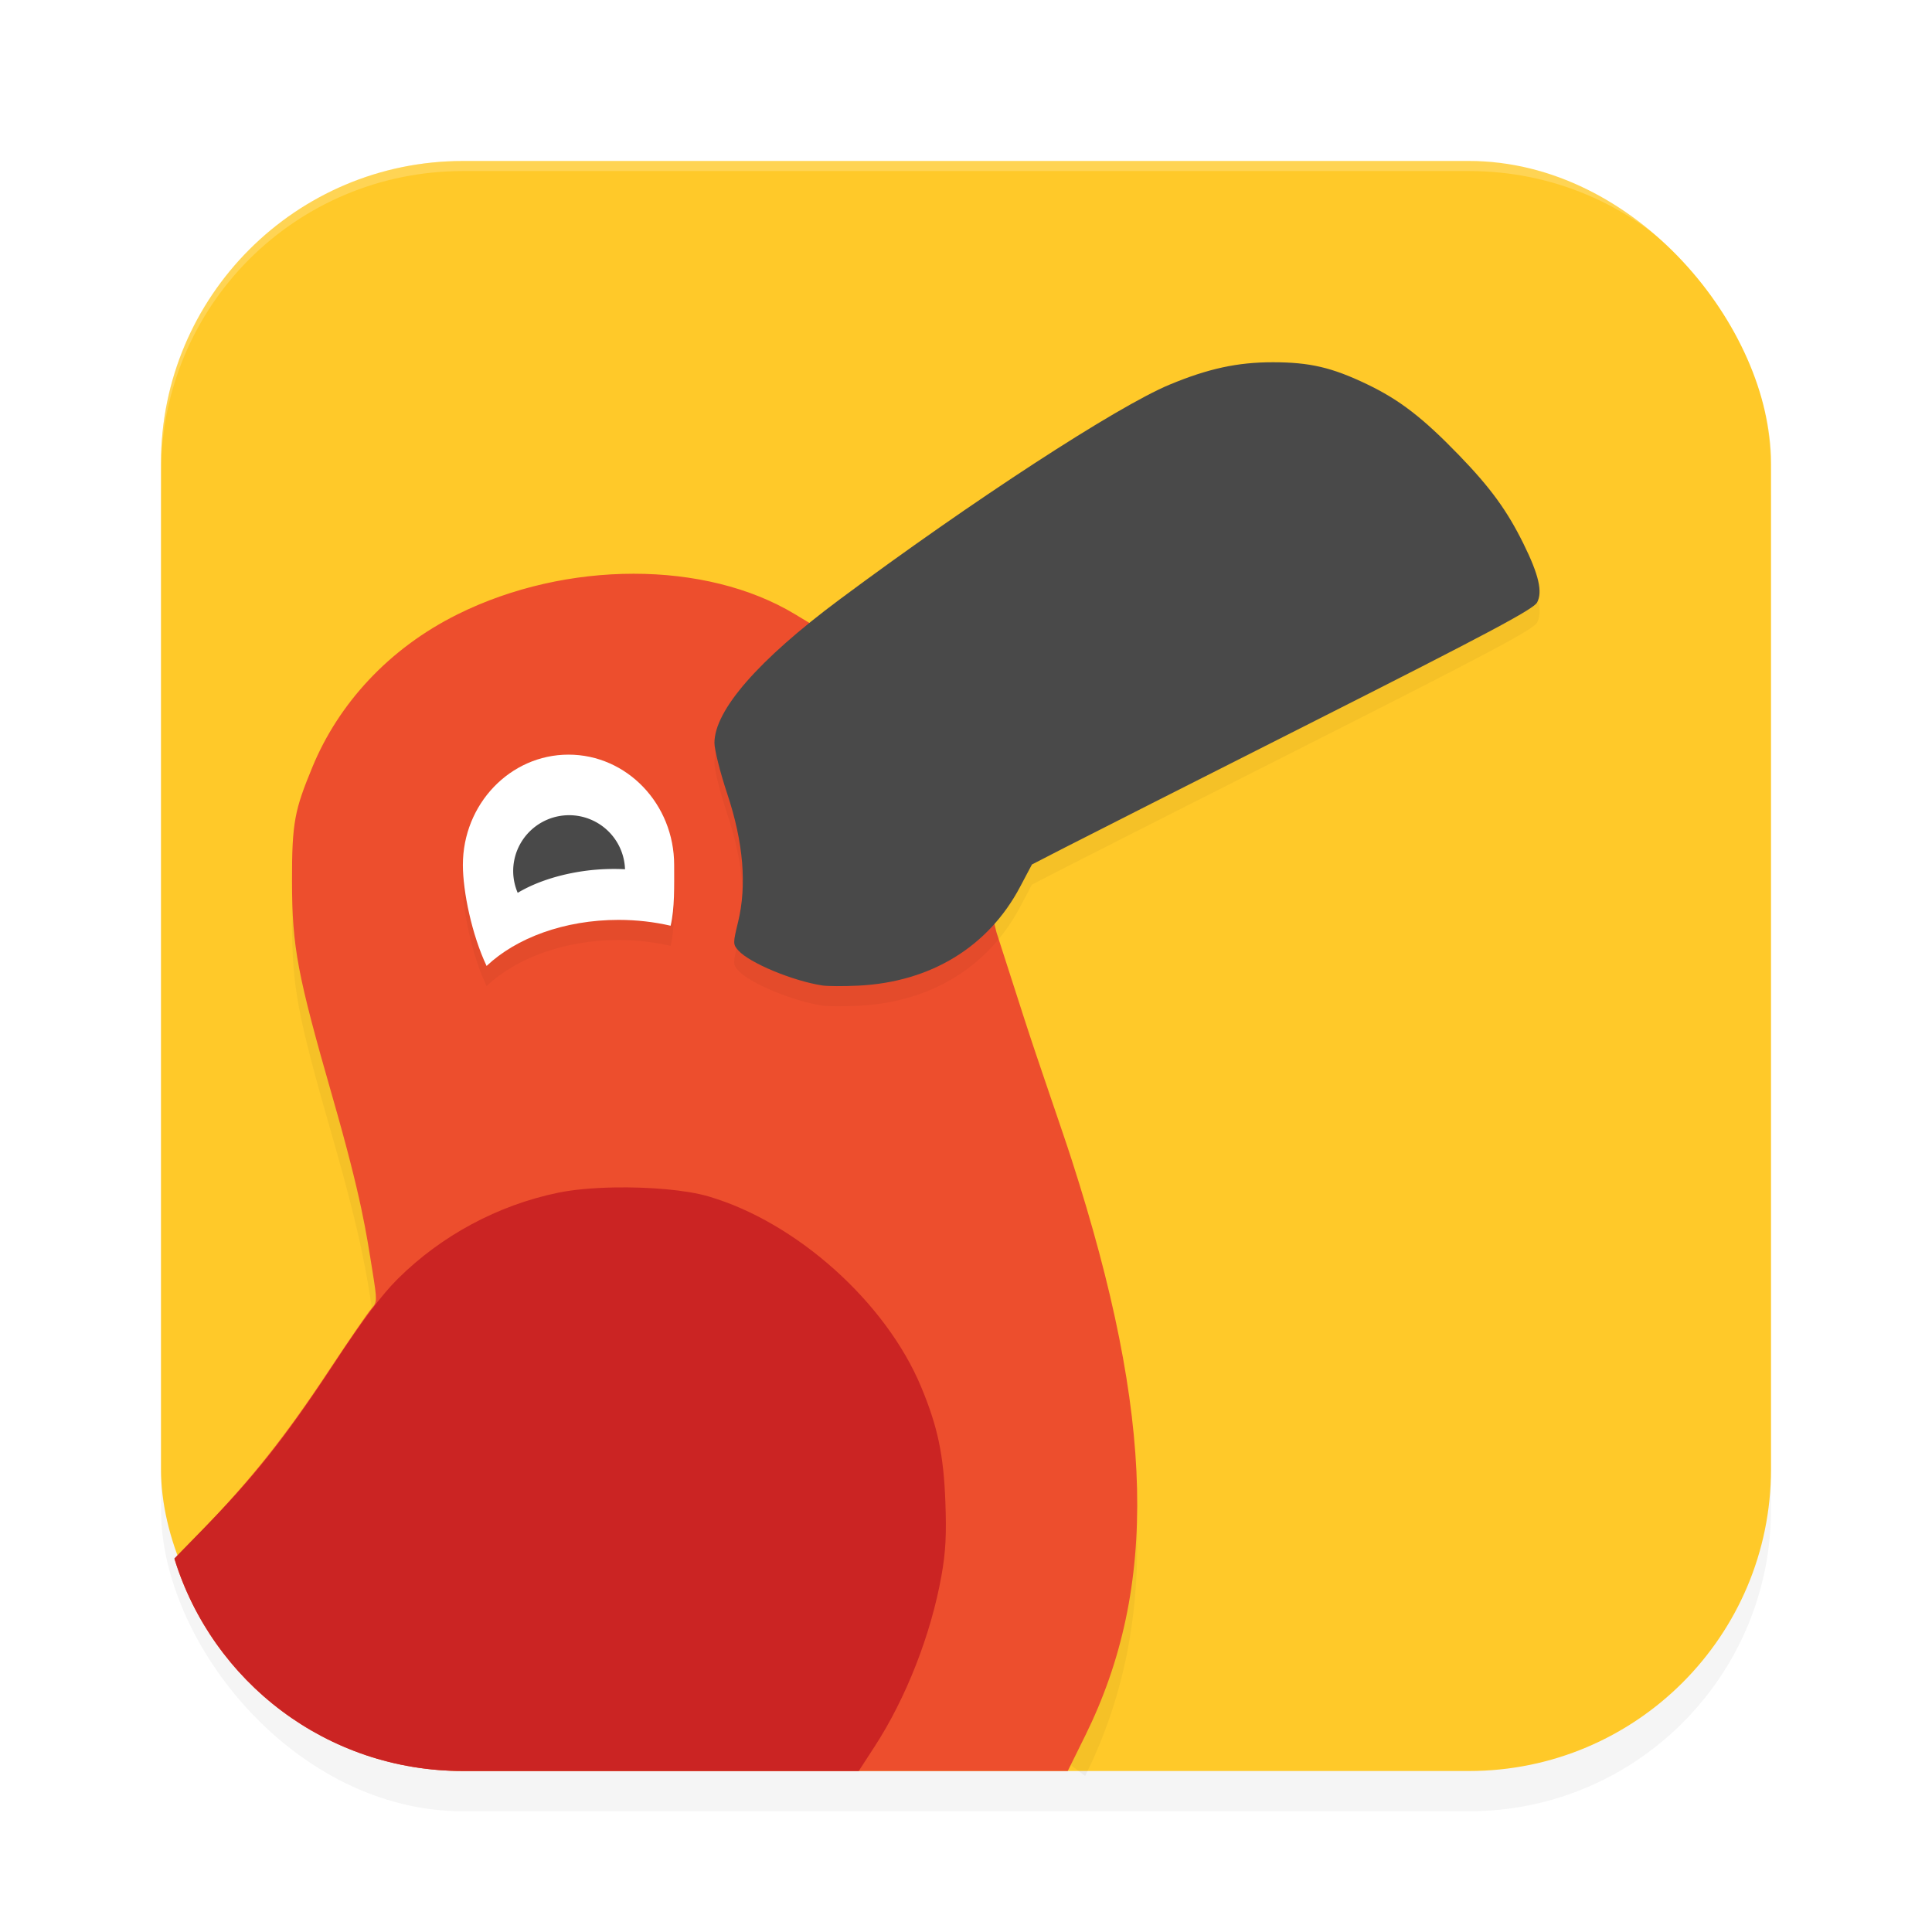 <?xml version="1.0" encoding="UTF-8" standalone="no"?>
<svg
   width="192"
   height="192"
   version="1"
   id="svg12"
   sodipodi:docname="apps_cambly.svg"
   inkscape:version="1.1.1 (1:1.1+202109281949+c3084ef5ed)"
   xmlns:inkscape="http://www.inkscape.org/namespaces/inkscape"
   xmlns:sodipodi="http://sodipodi.sourceforge.net/DTD/sodipodi-0.dtd"
   xmlns="http://www.w3.org/2000/svg"
   xmlns:svg="http://www.w3.org/2000/svg"
   xmlns:rdf="http://www.w3.org/1999/02/22-rdf-syntax-ns#"
   xmlns:cc="http://creativecommons.org/ns#"
   xmlns:dc="http://purl.org/dc/elements/1.1/">
  <defs
     id="defs16">
    <filter
       inkscape:collect="always"
       style="color-interpolation-filters:sRGB"
       id="filter955"
       x="-0.048"
       width="1.096"
       y="-0.048"
       height="1.096">
      <feGaussianBlur
         inkscape:collect="always"
         stdDeviation="3.2"
         id="feGaussianBlur957" />
    </filter>
    <filter
       inkscape:collect="always"
       style="color-interpolation-filters:sRGB"
       id="filter10309"
       x="-0.059"
       y="-0.102"
       width="1.118"
       height="1.204">
      <feGaussianBlur
         inkscape:collect="always"
         stdDeviation="2.641"
         id="feGaussianBlur10311" />
    </filter>
    <filter
       inkscape:collect="always"
       style="color-interpolation-filters:sRGB"
       id="filter10564"
       x="-0.082"
       y="-0.072"
       width="1.164"
       height="1.144">
      <feGaussianBlur
         inkscape:collect="always"
         stdDeviation="3.855"
         id="feGaussianBlur10566" />
    </filter>
  </defs>
  <sodipodi:namedview
     pagecolor="#ffffff"
     bordercolor="#666666"
     borderopacity="1"
     objecttolerance="10"
     gridtolerance="10"
     guidetolerance="10"
     inkscape:pageopacity="0"
     inkscape:pageshadow="2"
     inkscape:window-width="1920"
     inkscape:window-height="1022"
     id="namedview14"
     showgrid="false"
     inkscape:zoom="1"
     inkscape:cx="94"
     inkscape:cy="66"
     inkscape:window-x="0"
     inkscape:window-y="34"
     inkscape:window-maximized="1"
     inkscape:current-layer="svg12"
     showguides="false"
     inkscape:document-rotation="0"
     inkscape:pagecheckerboard="0"
     inkscape:snap-bbox="true"
     inkscape:snap-bbox-midpoints="true"
     inkscape:snap-global="true">
    <inkscape:grid
       type="xygrid"
       id="grid852" />
  </sodipodi:namedview>
  <rect
     style="opacity:0.2;fill:#000000;fill-opacity:1;stroke-width:4;filter:url(#filter955)"
     width="160"
     height="160"
     x="16"
     y="20"
     rx="30"
     ry="30"
     id="rect953" />
  <rect
     style="fill:#ffc929;fill-opacity:1;stroke-width:4"
     width="160"
     height="160"
     x="16"
     y="16"
     rx="30"
     ry="30"
     id="rect4" />
  <path
     id="path10526"
     style="opacity:0.2;fill:#000000;stroke-width:0.311;filter:url(#filter10564)"
     d="m 121.309,48.346 c -3.792,-0.068 -7.002,2.156 -14.125,6.424 -6.07,3.637 -13.606,19.931 -21.834,14.395 l -4.266,-2.871 -2.092,-1.26 c -8.884,-5.358 -22.691,-5.355 -33.504,0.01 -6.872,3.409 -11.859,8.921 -14.441,15.184 -1.749,4.242 -2.041,5.451 -2.027,11.369 0.015,6.546 0.513,9.189 4.039,21.475 2.897,10.093 3.344,13.45 3.957,17.258 0.475,2.951 0.472,3.086 -0.1,3.721 -0.326,0.362 -2.217,3.111 -4.199,6.107 -4.415,6.672 -7.706,10.811 -12.809,16.107 l 9.053,2.654 c 3.784,12.233 9.192,0.166 22.274,3.533 l 15.784,4.063 28.568,0.625 12.257,9.36 c 7.293,-14.758 6.9,-31.65 -1.326,-57.199 -1.02,-3.167 -3.276,-9.559 -4.771,-14.205 l -2.719,-8.447 -0.801,-3.207 c -0.214,-0.858 -4.228,-7.283 -3.689,-8.337 l 2.217,-5.187 16.544,-8.405 c 10.063,-11.337 18.048,-9.508 18.433,-9.87 0.975,-0.916 0.899,-2.296 -0.287,-5.145 -2.949,-7.084 2.52,-3.797 -4.183,-6.613 -2.385,-1.002 -4.229,-1.506 -5.953,-1.537 z"
     sodipodi:nodetypes="sscccsssssscccscccsccccccssss" />
  <path
     id="path1076"
     style="fill:#ed4e2d;stroke-width:0.311"
     d="m 121.309,44.346 c -3.792,-0.068 -7.002,2.156 -14.125,6.424 -6.07,3.637 -13.606,19.931 -21.834,14.395 l -4.266,-2.871 -2.092,-1.26 c -8.884,-5.358 -22.691,-5.355 -33.504,0.01 -6.872,3.409 -11.859,8.921 -14.441,15.184 -1.749,4.242 -2.041,5.451 -2.027,11.369 0.015,6.546 0.513,9.189 4.039,21.475 2.897,10.093 3.344,13.45 3.957,17.258 0.475,2.951 0.472,3.086 -0.1,3.721 -0.326,0.362 -2.217,3.111 -4.199,6.107 -4.415,6.672 -7.706,10.811 -12.809,16.107 l -2.566,2.664 C 21.125,167.16 32.492,176 46,176 h 14.957 45.156 l 1.73,-3.502 c 7.293,-14.758 6.9,-31.65 -1.326,-57.199 -1.02,-3.167 -3.276,-9.559 -4.771,-14.205 l -2.719,-8.447 -0.801,-3.207 c -0.214,-0.858 -4.228,-7.283 -3.689,-8.337 l 2.217,-5.187 16.544,-8.405 c 10.063,-11.337 18.048,-9.508 18.433,-9.87 0.975,-0.916 0.899,-2.296 -0.287,-5.145 -2.949,-7.084 2.52,-3.797 -4.183,-6.613 -2.385,-1.002 -4.229,-1.506 -5.953,-1.537 z"
     sodipodi:nodetypes="sscccsssssscccscccsccccccssss" />
  <path
     style="fill:#ed4e2d;stroke-width:0.311"
     d="m 52.006,88.633 c -0.368,-0.368 -0.222,-3.516 0.212,-4.555 0.648,-1.551 2.433,-2.943 4.093,-3.192 2.969,-0.445 5.579,1.506 5.977,4.467 l 0.165,1.227 -1.616,-0.255 c -2.603,-0.412 -6.388,0.56 -8.13,2.086 -0.271,0.237 -0.586,0.338 -0.7,0.223 z"
     id="path7715" />
  <path
     id="path10268"
     style="opacity:0.2;fill:#000000;stroke-width:17.478;stroke-linecap:round;stroke-linejoin:round;filter:url(#filter10309)"
     d="m 126.492,38 c -3.502,-0.002 -6.43,0.632 -10.26,2.225 C 111.008,42.397 96.624,51.763 83.436,61.578 75.365,67.585 71,72.589 71,75.834 c 0,0.677 0.576,2.961 1.281,5.078 1.595,4.788 1.956,9.071 1.068,12.717 -0.515,2.118 -0.515,2.228 0.033,2.834 1.121,1.24 5.388,3.017 8.342,3.473 0.513,0.079 2.123,0.086 3.576,0.016 7.179,-0.348 12.912,-3.846 16.066,-9.801 l 1.188,-2.24 3.264,-1.68 c 1.795,-0.924 12.985,-6.591 24.867,-12.596 17.2,-8.692 21.698,-11.088 22.064,-11.754 0.571,-1.038 0.179,-2.749 -1.336,-5.82 -1.639,-3.322 -3.279,-5.576 -6.42,-8.824 -3.609,-3.731 -5.917,-5.509 -9.176,-7.068 -3.458,-1.654 -5.663,-2.166 -9.326,-2.168 z M 56.498,76.994 C 50.7,76.994 46,81.904 46,87.961 c 0,2.618 0.887,6.922 2.357,10.033 2.93,-2.771 7.71,-4.576 13.115,-4.576 1.81,0 3.549,0.207 5.174,0.58 0.412,-1.781 0.35,-3.883 0.35,-6.037 0,-6.057 -4.7,-10.967 -10.498,-10.967 z" />
  <path
     id="path8256"
     style="opacity:1;fill:#ffffff;stroke-width:17.478;stroke-linecap:round;stroke-linejoin:round"
     d="M 56.498,74.995 C 50.701,74.995 46,79.905 46,85.962 c 0,2.618 0.887,6.923 2.357,10.033 2.93,-2.771 7.711,-4.578 13.116,-4.578 1.81,0 3.548,0.207 5.173,0.581 0.412,-1.781 0.351,-3.882 0.351,-6.036 0,-6.057 -4.701,-10.967 -10.498,-10.967 z" />
  <path
     id="path1074"
     style="fill:#cb2423;stroke-width:0.311"
     d="M 61.043 118.008 C 58.964 118.046 56.971 118.219 55.445 118.535 C 49.475 119.772 43.859 122.79 39.539 127.082 C 37.932 128.679 36.071 131.147 33.316 135.338 C 28.372 142.859 25.371 146.655 20.143 152 L 17.328 154.877 C 21.096 167.136 32.474 176 46 176 L 50.67 176 L 85.34 176 L 86.902 173.596 C 90.048 168.76 92.524 162.431 93.566 156.564 C 93.982 154.226 94.072 152.504 93.949 149.234 C 93.773 144.568 93.191 141.803 91.555 137.859 C 88.059 129.433 79.169 121.463 70.4 118.895 C 68.212 118.254 64.508 117.944 61.043 118.008 z " />
  <path
     id="path9325"
     style="opacity:1;fill:#494949;fill-opacity:1;stroke-width:18.349;stroke-linecap:round;stroke-linejoin:round"
     d="M 56.559,81.014 A 5.56,5.551 0 0 0 51,86.567 5.56,5.551 0 0 0 51.449,88.729 a 5.551,11.13 84.288 0 1 7.434,-2.27 5.551,11.13 84.288 0 1 3.23,-0.074 5.56,5.551 0 0 0 -5.555,-5.371 z" />
  <path
     style="fill:#494949;fill-opacity:1;stroke-width:0.311"
     d="M 81.725,97.936 C 78.772,97.48 74.504,95.703 73.383,94.464 72.835,93.858 72.834,93.746 73.349,91.629 74.236,87.982 73.877,83.701 72.282,78.913 71.577,76.796 71,74.51 71,73.833 c 0,-3.245 4.365,-8.249 12.435,-14.255 13.188,-9.815 27.573,-19.181 32.798,-21.353 3.83,-1.593 6.757,-2.227 10.259,-2.225 3.664,0.002 5.869,0.515 9.326,2.169 3.259,1.559 5.567,3.337 9.176,7.068 3.141,3.248 4.781,5.501 6.419,8.824 1.515,3.071 1.908,4.782 1.336,5.82 -0.366,0.666 -4.864,3.061 -22.064,11.753 -11.882,6.005 -23.073,11.673 -24.868,12.597 l -3.264,1.68 -1.187,2.24 c -3.154,5.955 -8.888,9.452 -16.067,9.801 -1.453,0.071 -3.062,0.063 -3.575,-0.016 z"
     id="path1072" />
  <path
     id="rect959"
     style="fill:#ffffff;fill-opacity:1;stroke-width:4;opacity:0.2"
     d="M 46 16 C 29.38 16 16 29.38 16 46 L 16 47 C 16 30.38 29.38 17 46 17 L 146 17 C 162.62 17 176 30.38 176 47 L 176 46 C 176 29.38 162.62 16 146 16 L 46 16 z " />
</svg>
